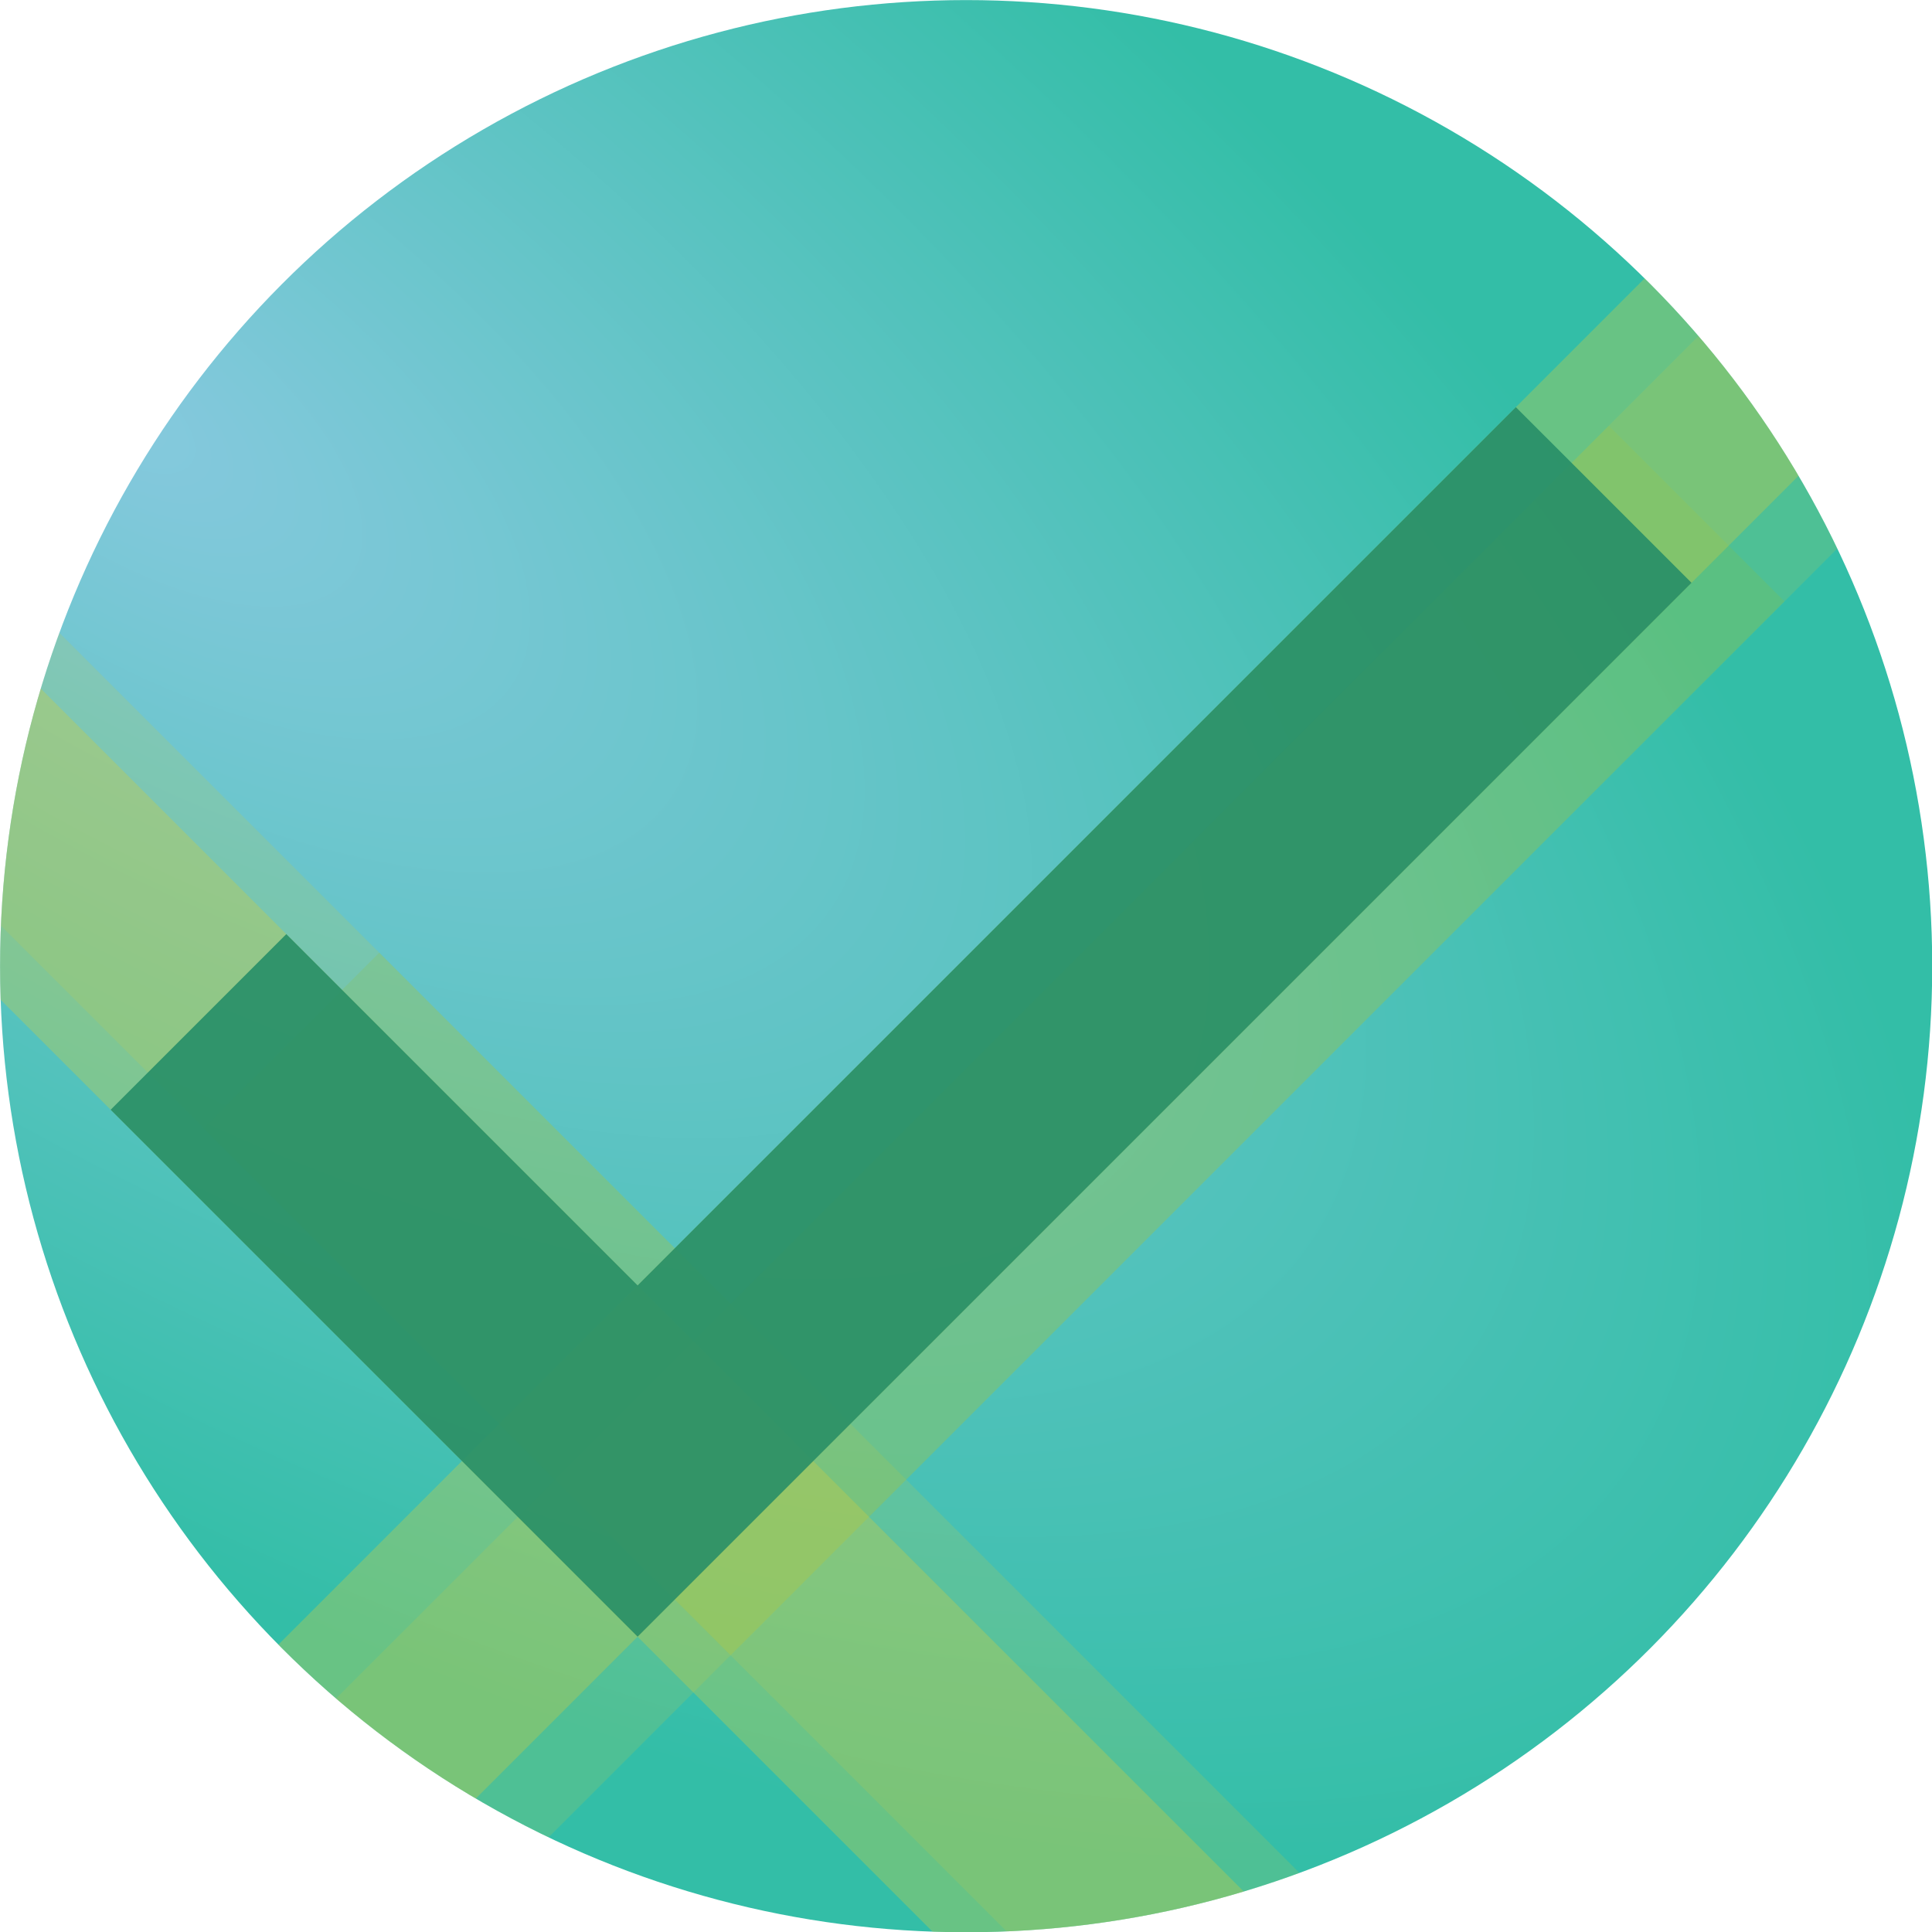 <?xml version="1.0" encoding="UTF-8" standalone="no"?>
<!-- Created with Inkscape (http://www.inkscape.org/) -->

<svg
   width="120mm"
   height="120mm"
   viewBox="0 0 120 120"
   version="1.1"
   id="svg5"
   inkscape:version="1.1.2 (0a00cf5339, 2022-02-04)"
   xmlns:inkscape="http://www.inkscape.org/namespaces/inkscape"
   xmlns:sodipodi="http://sodipodi.sourceforge.net/DTD/sodipodi-0.dtd"
   xmlns:xlink="http://www.w3.org/1999/xlink"
   xmlns="http://www.w3.org/2000/svg"
   xmlns:svg="http://www.w3.org/2000/svg">
  <sodipodi:namedview
     id="namedview7"
     pagecolor="#ffffff"
     bordercolor="#111111"
     borderopacity="1"
     inkscape:pageshadow="0"
     inkscape:pageopacity="0"
     inkscape:pagecheckerboard="1"
     inkscape:document-units="mm"
     showgrid="true"
     fit-margin-top="0"
     fit-margin-left="0"
     fit-margin-right="0"
     fit-margin-bottom="0"
     inkscape:zoom="2.6547419"
     inkscape:cx="250.68351"
     inkscape:cy="365.19558"
     inkscape:window-width="4498"
     inkscape:window-height="2978"
     inkscape:window-x="0"
     inkscape:window-y="20"
     inkscape:window-maximized="1"
     inkscape:current-layer="layer1">
    <inkscape:grid
       type="xygrid"
       id="grid824"
       dotted="true"
       originx="-38.704"
       originy="-51.825" />
  </sodipodi:namedview>
  <defs
     id="defs2">
    <linearGradient
       inkscape:collect="always"
       id="linearGradient2696">
      <stop
         style="stop-color:#86c9de;stop-opacity:1;"
         offset="0"
         id="stop2692" />
      <stop
         style="stop-color:#33bea7;stop-opacity:1"
         offset="1"
         id="stop2694" />
    </linearGradient>
    <radialGradient
       inkscape:collect="always"
       xlink:href="#linearGradient2696"
       id="radialGradient2698"
       cx="50"
       cy="80"
       fx="50"
       fy="80"
       r="55"
       gradientUnits="userSpaceOnUse"
       gradientTransform="matrix(1.818,1.273,-0.573,0.819,4.968,-49.175)" />
    <clipPath
       clipPathUnits="userSpaceOnUse"
       id="clipPath4806">
      <circle
         style="vector-effect:non-scaling-stroke;fill:none;fill-opacity:1;stroke:#33bea7;stroke-width:0.002;stroke-opacity:1;-inkscape-stroke:hairline;stop-color:#000000"
         id="circle4808"
         cx="98.704"
         cy="111.825"
         r="55" />
    </clipPath>
  </defs>
  <g
     inkscape:label="Layer 1"
     inkscape:groupmode="layer"
     id="layer1"
     transform="translate(-38.704,-51.825)">
    <g
       id="g4746"
       clip-path="url(#clipPath4806)"
       transform="matrix(1.091,0,0,1.091,-8.973,-10.166)">
      <circle
         style="opacity:1;vector-effect:non-scaling-stroke;fill:url(#radialGradient2698);fill-opacity:1;stroke:none;stroke-width:0.002;-inkscape-stroke:hairline;stop-color:#000000"
         id="path1342"
         cx="98.704"
         cy="111.825"
         r="55" />
      <path
         style="opacity:0.188;fill:#c9cc45;fill-opacity:1;stroke:none;stroke-width:0.265px;stroke-linecap:butt;stroke-linejoin:miter;stroke-opacity:1"
         d="M 155.292,61.058 45.292,171.058 l 10,10 L 165.292,71.058 Z"
         id="path863-3" />
      <path
         style="opacity:0.188;fill:#c9cc45;fill-opacity:1;stroke:none;stroke-width:0.265px;stroke-linecap:butt;stroke-linejoin:miter;stroke-opacity:1"
         d="m 15.292,61.058 120,120 -10,10 L 5.292,71.058 Z"
         id="path1058-6" />
      <path
         style="opacity:0.188;fill:#94c134;fill-opacity:1;stroke:none;stroke-width:0.265px;stroke-linecap:butt;stroke-linejoin:miter;stroke-opacity:1"
         d="m 55.292,121.058 30,30 60,-60 -10,-10 -50,50 -20,-20 -10,10"
         id="path859-7" />
      <path
         style="opacity:0.354;fill:#c9cc45;fill-opacity:1;stroke:none;stroke-width:0.265px;stroke-linecap:butt;stroke-linejoin:miter;stroke-opacity:1"
         d="M 150,60 40,170 50,180 160,70 Z"
         id="path863" />
      <path
         style="opacity:0.354;fill:#c9cc45;fill-opacity:1;stroke:none;stroke-width:0.265px;stroke-linecap:butt;stroke-linejoin:miter;stroke-opacity:1"
         d="M 10,60 130,180 120,190 0,70 Z"
         id="path1058" />
      <path
         style="opacity:0.903;fill:#278f68;fill-opacity:1;stroke:none;stroke-width:0.265px;stroke-linecap:butt;stroke-linejoin:miter;stroke-opacity:1"
         d="M 50,120 80,150 140,90 130,80 80,130 l -20,-20 L 50,120"
         id="path859" />
    </g>
  </g>
</svg>
